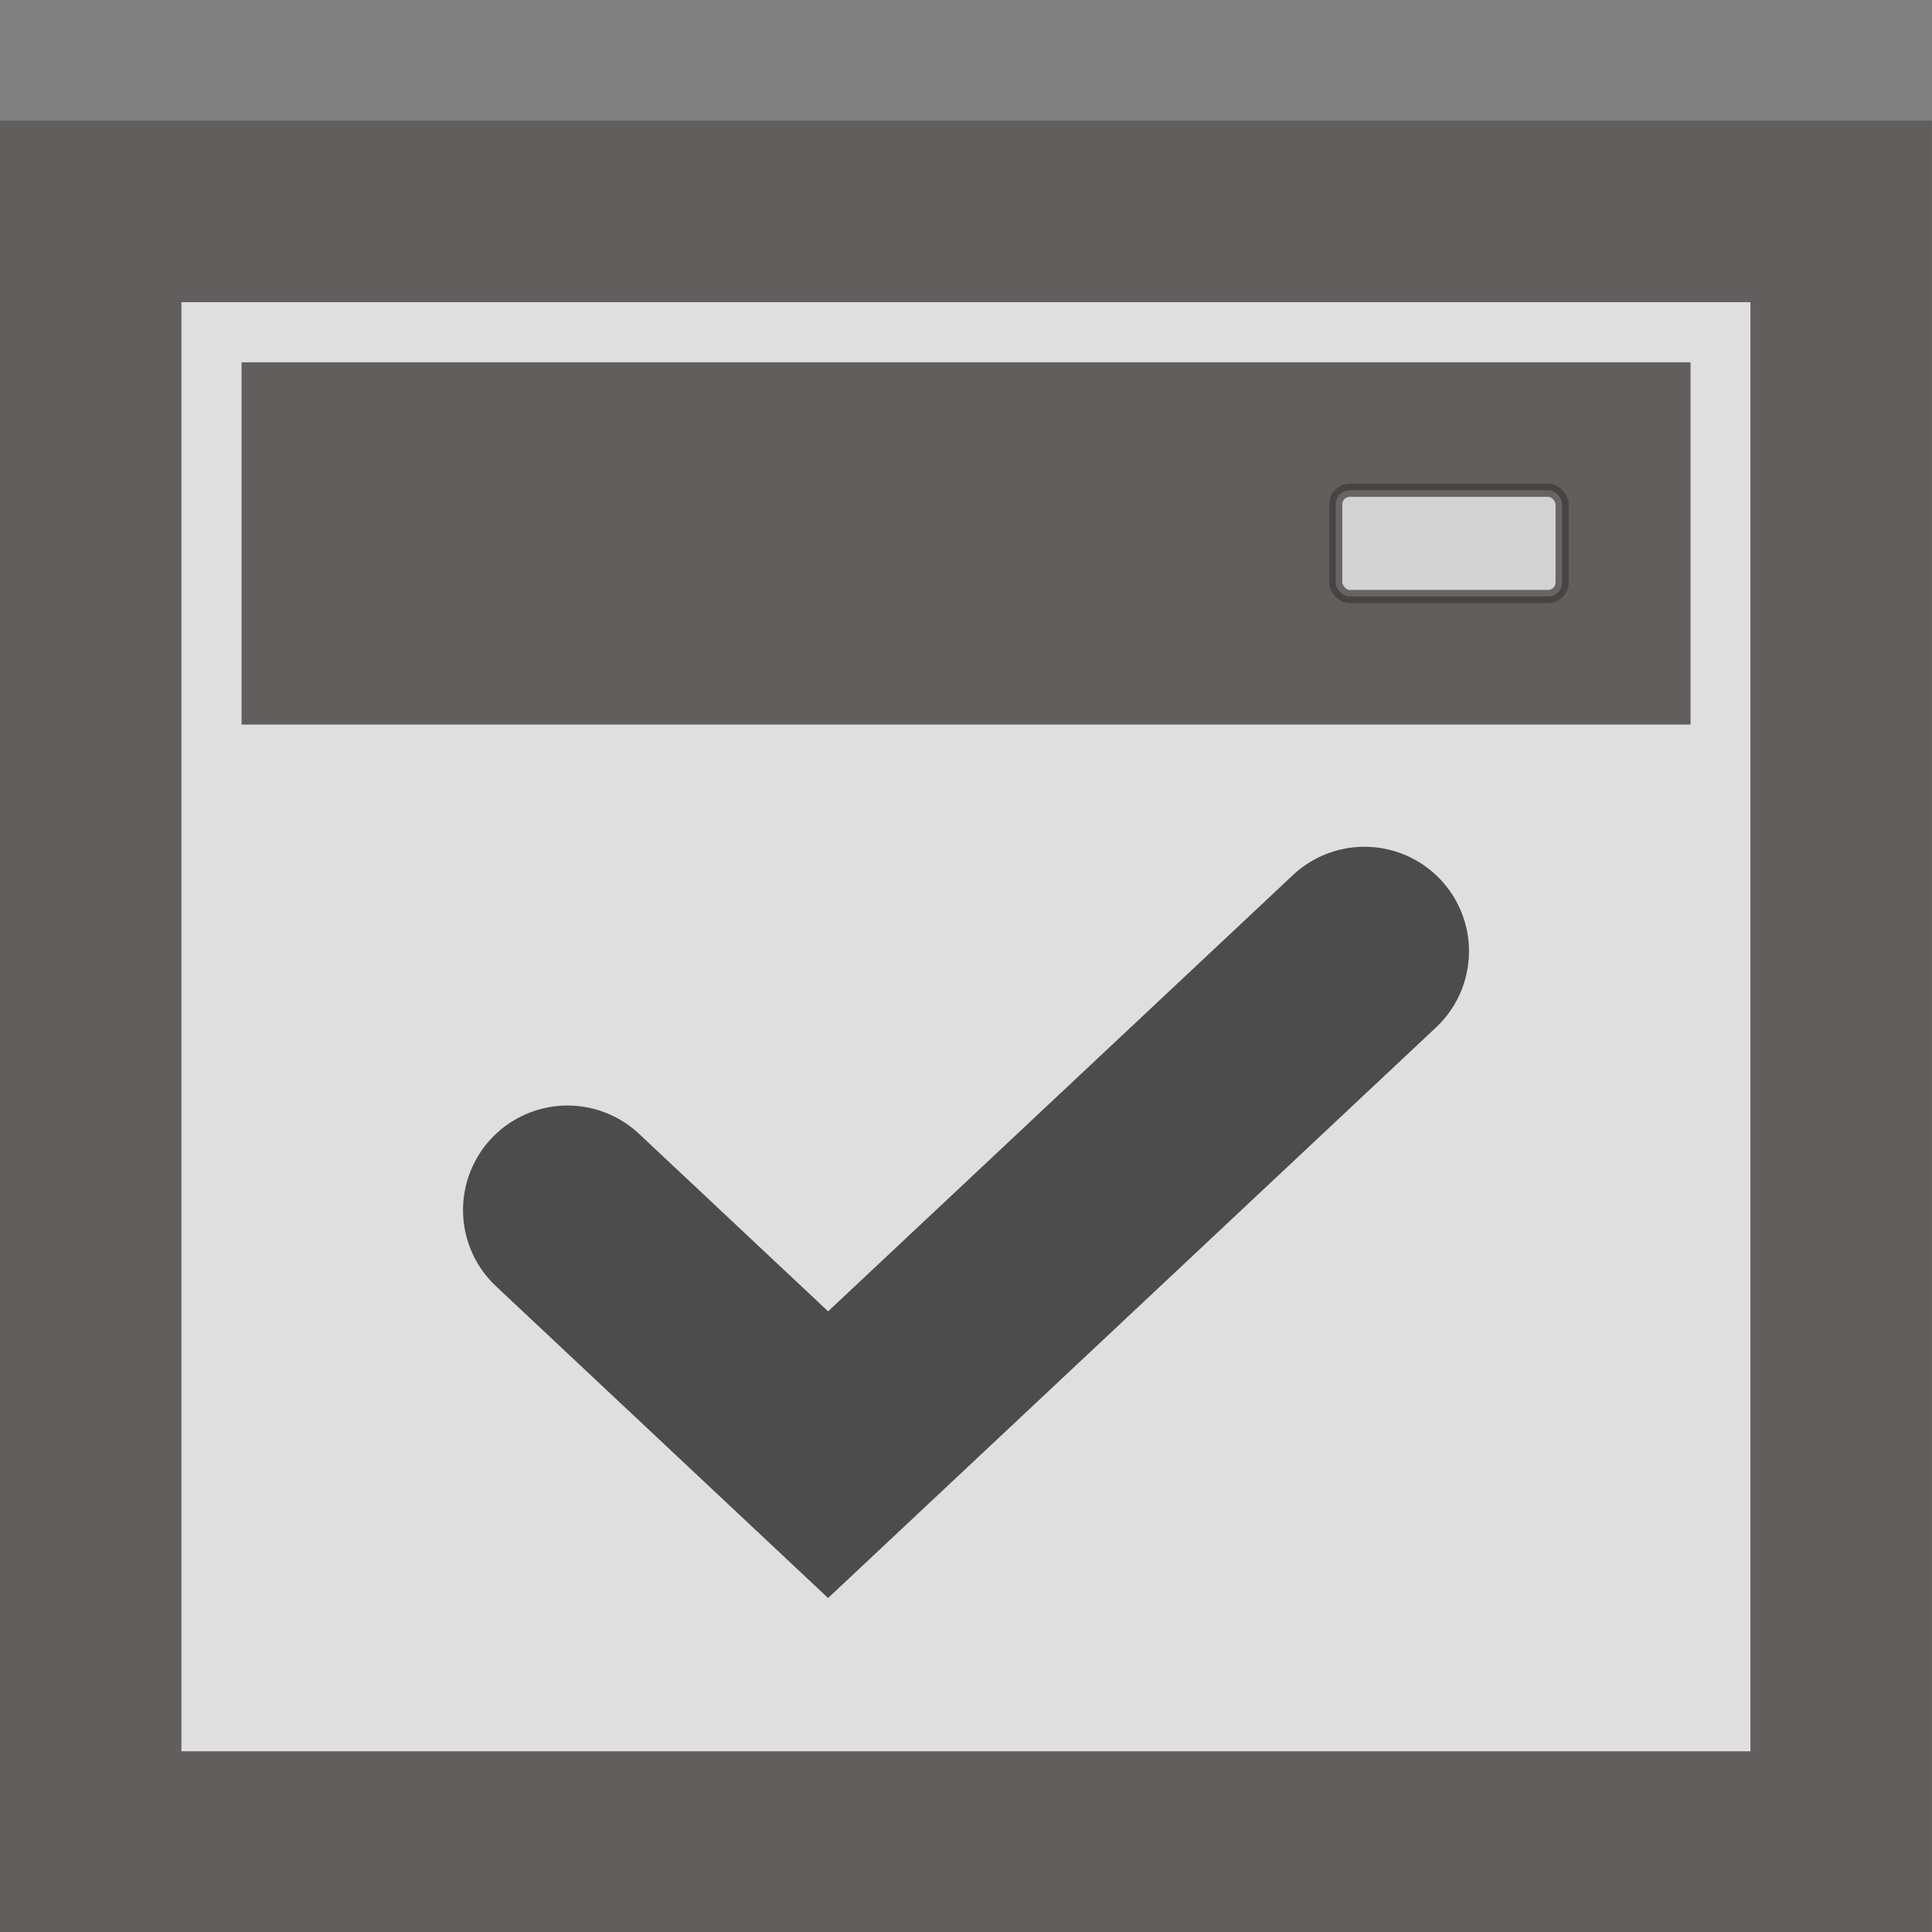 <?xml version="1.0" encoding="UTF-8" standalone="no"?>
<svg
   xmlns:dc="http://purl.org/dc/elements/1.1/"
   xmlns:cc="http://creativecommons.org/ns#"
   xmlns:rdf="http://www.w3.org/1999/02/22-rdf-syntax-ns#"
   xmlns:svg="http://www.w3.org/2000/svg"
   xmlns="http://www.w3.org/2000/svg"
   xmlns:sodipodi="http://sodipodi.sourceforge.net/DTD/sodipodi-0.dtd"
   xmlns:inkscape="http://www.inkscape.org/namespaces/inkscape"
   width="16"
   height="16"
   id="svg2987"
   version="1.1"
   inkscape:version="1.0.1 (c497b03c, 2020-09-10)"
   sodipodi:docname="window-with-check16.svg"
   inkscape:export-filename="/Users/aecreations/Documents/Graphics/Inkscape/Panic Button/window32.png"
   inkscape:export-xdpi="90"
   inkscape:export-ydpi="90">
  <rect width="100%" height="100%" fill="#808080" stroke="none"/>
  <defs
     id="defs2989" />
  <sodipodi:namedview
     id="base"
     pagecolor="#ffffff"
     bordercolor="#666666"
     borderopacity="1.0"
     inkscape:pageopacity="0.0"
     inkscape:pageshadow="2"
     inkscape:zoom="29.5"
     inkscape:cx="5.1821614"
     inkscape:cy="8.6941032"
     inkscape:current-layer="layer1"
     showgrid="true"
     inkscape:grid-bbox="true"
     inkscape:document-units="px"
     objecttolerance="20"
     gridtolerance="10"
     inkscape:snap-global="false"
     inkscape:window-width="2048"
     inkscape:window-height="1026"
     inkscape:window-x="0"
     inkscape:window-y="23"
     inkscape:window-maximized="1"
     inkscape:document-rotation="0">
    <inkscape:grid
       type="xygrid"
       id="grid2995"
       empspacing="5"
       visible="true"
       enabled="true"
       snapvisiblegridlinesonly="true" />
  </sodipodi:namedview>
  <g
     id="layer1"
     inkscape:label="Layer 1"
     inkscape:groupmode="layer"
     transform="translate(0,-16)">
    <rect
       style="fill:#f8f8f8;fill-opacity:0.784;stroke:#625e5e;stroke-width:1.503;stroke-miterlimit:4;stroke-opacity:1;stroke-dasharray:none;stroke-dashoffset:0"
       id="rect3765"
       width="14.497"
       height="13.504"
       x="0.751"
       y="17.751"
       inkscape:export-xdpi="90"
       inkscape:export-ydpi="90" />
    <rect
       style="fill:#625e5e;fill-opacity:1;fill-rule:nonzero;stroke:#625e5e;stroke-width:0.543;stroke-miterlimit:4;stroke-opacity:1;stroke-dasharray:none;stroke-dashoffset:0"
       id="rect3791"
       width="11.457"
       height="2.457"
       x="2.272"
       y="19.272" />
    <rect
       style="opacity:0.72;fill:#ffffff;fill-opacity:1;fill-rule:nonzero;stroke:#413b3b;stroke-width:0.109;stroke-miterlimit:4;stroke-opacity:1;stroke-dasharray:none;stroke-dashoffset:0"
       id="rect2986"
       width="1.875"
       height="0.88"
       x="11.062"
       y="20.06"
       ry="0.117"
       inkscape:transform-center-x="42.68088"
       inkscape:transform-center-y="-5.4583287" />
    <path
       style="fill:none;stroke:#4c4c4c;stroke-width:1.731;stroke-linecap:round;stroke-linejoin:miter;stroke-miterlimit:4;stroke-opacity:1;stroke-dasharray:none"
       d="m 4.7,26.021 2.158,2.026 4.442,-4.169"
       id="path3005"
       inkscape:connector-curvature="0" />
  </g>
</svg>
